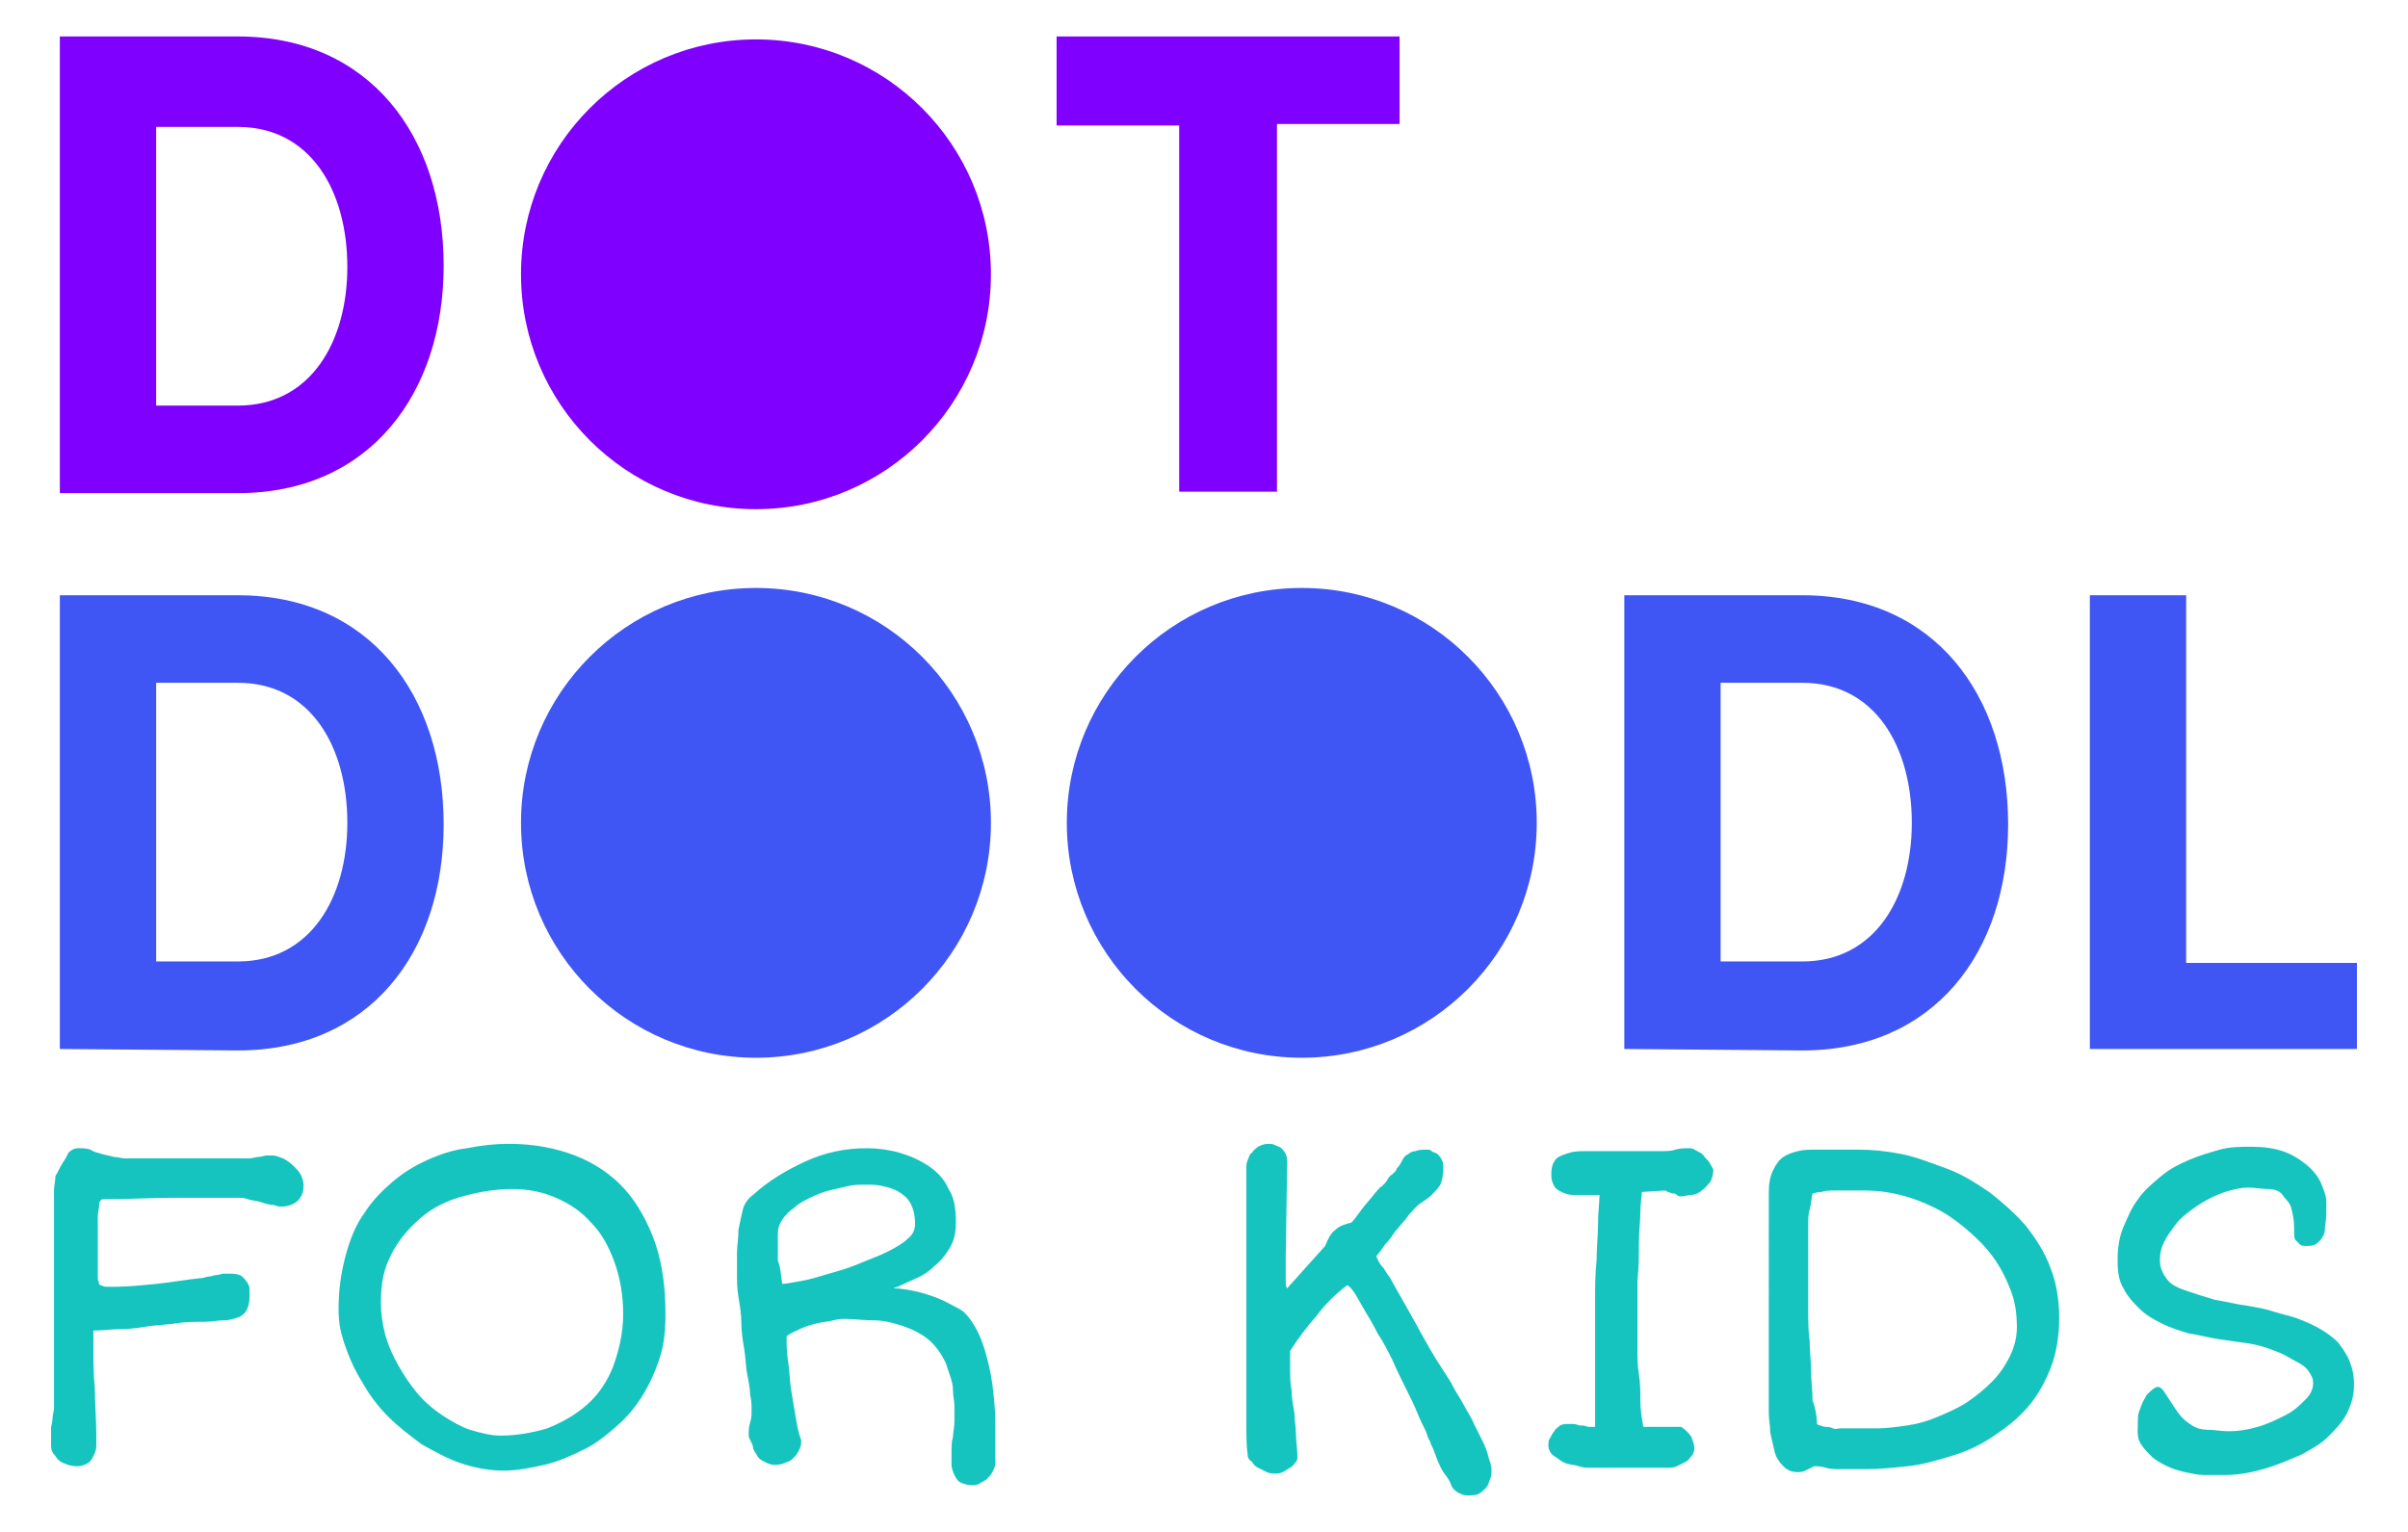 <?xml version="1.0" encoding="utf-8"?>
<!-- Generator: Adobe Illustrator 21.0.0, SVG Export Plug-In . SVG Version: 6.00 Build 0)  -->
<svg version="1.1" id="Layer_1" xmlns="http://www.w3.org/2000/svg" xmlns:xlink="http://www.w3.org/1999/xlink" x="0px" y="0px"
	 viewBox="0 0 165 105" style="enable-background:new 0 0 165 105;" xml:space="preserve">
<style type="text/css">
	.st0{fill:#8000FF;}
	.st1{fill:#4056F4;}
	.st2{fill:#16C4BF;}
</style>
<path class="st0" d="M4.1,33.8V2.5h12.2c9,0,14.1,6.8,14.1,15.7c0,8.8-5.1,15.6-14.1,15.6H4.1z M10.7,27.8h5.6c5,0,7.5-4.4,7.5-9.5
	c0-5.2-2.5-9.6-7.5-9.6h-5.6C10.7,8.6,10.7,27.8,10.7,27.8z"/>
<path class="st0" d="M72.4,2.5h23.5v6h-8.4v25.2h-6.7V8.6h-8.4V2.5z"/>
<path class="st1" d="M4.1,71.9V40.8h12.2c9,0,14.1,6.8,14.1,15.7c0,8.8-5.1,15.5-14.1,15.5L4.1,71.9L4.1,71.9z M10.7,65.9h5.6
	c5,0,7.5-4.4,7.5-9.5c0-5.2-2.5-9.6-7.5-9.6h-5.6C10.7,46.9,10.7,65.9,10.7,65.9z"/>
<path class="st1" d="M111.3,71.9V40.8h12.2c9,0,14.1,6.8,14.1,15.7c0,8.8-5.1,15.5-14.1,15.5L111.3,71.9L111.3,71.9z M117.9,65.9
	h5.6c5,0,7.5-4.4,7.5-9.5c0-5.2-2.5-9.6-7.5-9.6h-5.6C117.9,46.8,117.9,65.9,117.9,65.9z"/>
<path class="st1" d="M143.2,40.8h6.6V66h11.7v5.9h-18.3V40.8z"/>
<circle class="st0" cx="51.8" cy="18.8" r="16.1"/>
<circle class="st1" cx="51.8" cy="56.4" r="16.1"/>
<circle class="st1" cx="89.2" cy="56.4" r="16.1"/>
<g>
	<path class="st2" d="M3.5,98.3c0-0.1,0-0.2,0-0.4s0.1-0.4,0.1-0.7c0-0.2,0.1-0.5,0.1-0.7s0-0.5,0-0.6V83.2c0-0.2,0-0.4,0-0.7
		c0-0.3,0-0.6,0-0.9c0-0.3,0.1-0.7,0.1-1C4,80.3,4.1,80,4.3,79.7s0.3-0.5,0.4-0.7c0.2-0.2,0.4-0.3,0.7-0.3c0.3,0,0.5,0,0.8,0.1
		C6.5,79,6.7,79,7,79.1s0.5,0.1,0.8,0.2c0.3,0,0.5,0.1,0.8,0.1h8.1c0.1,0,0.2,0,0.4,0c0.2,0,0.4-0.1,0.6-0.1c0.2,0,0.4-0.1,0.6-0.1
		c0.2,0,0.3,0,0.4,0c0.2,0,0.4,0.1,0.7,0.2c0.2,0.1,0.5,0.3,0.7,0.5c0.2,0.2,0.4,0.4,0.5,0.6c0.1,0.2,0.2,0.5,0.2,0.7
		c0,0.5-0.1,0.8-0.4,1.1c-0.2,0.2-0.6,0.4-1.1,0.4c-0.1,0-0.3,0-0.5-0.1c-0.3,0-0.6-0.1-0.9-0.2c-0.3-0.1-0.6-0.1-0.9-0.2
		c-0.3-0.1-0.4-0.1-0.5-0.1c-0.1,0-0.2,0-0.5,0s-0.7,0-1.1,0s-1,0-1.5,0c-0.6,0-1.1,0-1.7,0c-1.4,0-2.9,0.1-4.6,0.1
		c-0.1,0-0.2,0-0.2,0.1c-0.1,0.1-0.1,0.1-0.1,0.2c0,0.3-0.1,0.6-0.1,0.9s0,0.6,0,0.9c0,0.4,0,0.8,0,1.3c0,0.5,0,1.2,0,2
		c0,0.1,0,0.2,0.1,0.3C6.7,88,6.8,88,6.9,88.1c0.1,0,0.2,0.1,0.4,0.1s0.3,0,0.4,0c1,0,2-0.1,3-0.2s2.1-0.3,3.1-0.4
		c0.2,0,0.3-0.1,0.5-0.1c0.2,0,0.3-0.1,0.5-0.1c0.2,0,0.4-0.1,0.5-0.1c0.2,0,0.4,0,0.6,0c0.3,0,0.6,0.1,0.7,0.2s0.3,0.3,0.4,0.5
		c0.1,0.2,0.1,0.3,0.1,0.5s0,0.3,0,0.4c0,0.4-0.1,0.7-0.2,0.9c-0.1,0.2-0.3,0.4-0.6,0.5s-0.6,0.2-1,0.2c-0.4,0-0.8,0.1-1.3,0.1
		c-0.6,0-1.3,0-1.9,0.1c-0.6,0.1-1.2,0.1-1.9,0.2c-0.6,0.1-1.3,0.2-1.9,0.2s-1.3,0.1-1.9,0.1c0,0.3,0,0.6,0,0.8c0,0.2,0,0.3,0,0.3
		c0,0.9,0,1.9,0.1,2.9c0,1,0.1,2.1,0.1,3.2c0,0.2,0,0.5,0,0.7c0,0.3-0.1,0.5-0.2,0.7c-0.1,0.2-0.2,0.4-0.4,0.5
		c-0.2,0.1-0.4,0.2-0.7,0.2c-0.4,0-0.7-0.1-0.9-0.2c-0.3-0.1-0.5-0.3-0.6-0.5c-0.2-0.2-0.3-0.4-0.3-0.7S3.5,98.6,3.5,98.3z"/>
	<path class="st2" d="M23.2,89.7c0-1.4,0.2-2.6,0.5-3.7c0.3-1.1,0.7-2.1,1.3-2.9c0.5-0.8,1.2-1.5,1.9-2.1s1.5-1.1,2.4-1.5
		c0.9-0.4,1.8-0.7,2.7-0.8c1-0.2,1.9-0.3,2.9-0.3c1.7,0,3.2,0.3,4.5,0.8s2.5,1.3,3.4,2.3s1.6,2.3,2.1,3.7c0.5,1.5,0.7,3.1,0.7,4.9
		c0,1.1-0.1,2.1-0.4,3c-0.3,0.9-0.7,1.8-1.2,2.6c-0.5,0.8-1.1,1.5-1.8,2.1c-0.7,0.6-1.4,1.2-2.3,1.6c-0.8,0.4-1.7,0.8-2.6,1
		c-0.9,0.2-1.8,0.4-2.8,0.4c-1,0-2-0.2-2.9-0.5s-1.8-0.8-2.7-1.3c-0.8-0.6-1.6-1.2-2.3-1.9c-0.7-0.7-1.3-1.5-1.8-2.4
		c-0.5-0.8-0.9-1.7-1.2-2.6S23.2,90.6,23.2,89.7z M26.1,89.3c0,0.7,0.1,1.4,0.3,2.2c0.2,0.7,0.5,1.4,0.9,2.1s0.8,1.3,1.3,1.9
		s1.1,1.1,1.7,1.5c0.6,0.4,1.3,0.8,1.9,1c0.7,0.2,1.4,0.4,2.1,0.4c1.1,0,2.2-0.2,3.2-0.5c1-0.4,1.9-0.9,2.7-1.6
		c0.8-0.7,1.4-1.6,1.8-2.6c0.4-1.1,0.7-2.3,0.7-3.6c0-1.3-0.2-2.5-0.6-3.6c-0.4-1.1-0.9-2-1.6-2.7c-0.7-0.8-1.5-1.3-2.4-1.7
		c-0.9-0.4-1.9-0.6-3-0.6c-1.2,0-2.3,0.2-3.4,0.5c-1.1,0.3-2.1,0.8-2.9,1.5c-0.8,0.7-1.5,1.5-2,2.5S26.1,87.9,26.1,89.3z"/>
	<path class="st2" d="M51.3,98.4c0-0.3,0-0.6,0.1-0.9c0.1-0.3,0.1-0.6,0.1-0.9c0-0.2,0-0.6-0.1-1c0-0.4-0.1-0.9-0.2-1.4
		c-0.1-0.5-0.1-1.1-0.2-1.7s-0.2-1.2-0.2-1.8s-0.1-1.2-0.2-1.8s-0.1-1.1-0.1-1.6c0-0.4,0-0.9,0-1.4c0-0.5,0.1-1,0.1-1.6
		c0.1-0.5,0.2-1,0.3-1.4s0.4-0.8,0.7-1c1.1-1,2.3-1.7,3.6-2.3c1.3-0.6,2.7-0.9,4.2-0.9c0.7,0,1.5,0.1,2.2,0.3c0.7,0.2,1.4,0.5,2,0.9
		c0.6,0.4,1.1,0.9,1.4,1.6c0.4,0.6,0.5,1.4,0.5,2.3c0,0.6-0.1,1.2-0.4,1.7c-0.3,0.5-0.6,0.9-1.1,1.3c-0.4,0.4-0.9,0.7-1.4,0.9
		c-0.5,0.2-1,0.5-1.4,0.6c0.5,0,1,0.1,1.5,0.2s1.1,0.3,1.6,0.5s1,0.5,1.4,0.7s0.7,0.6,0.9,0.9c0.4,0.6,0.7,1.3,0.9,2
		c0.2,0.7,0.4,1.5,0.5,2.3c0.1,0.8,0.2,1.7,0.2,2.6c0,0.9,0,1.8,0,2.8c0,0.2-0.1,0.4-0.2,0.6c-0.1,0.2-0.3,0.4-0.4,0.5
		s-0.4,0.2-0.5,0.3c-0.2,0.1-0.4,0.1-0.5,0.1c-0.3,0-0.6-0.1-0.8-0.2c-0.2-0.1-0.3-0.3-0.4-0.5s-0.2-0.5-0.2-0.7c0-0.3,0-0.6,0-0.9
		c0-0.3,0-0.7,0.1-1c0-0.3,0.1-0.7,0.1-1.1c0-0.3,0-0.7,0-1c0-0.4-0.1-0.7-0.1-1.1c0-0.4-0.1-0.7-0.2-1s-0.2-0.6-0.3-0.9
		c-0.3-0.6-0.7-1.2-1.2-1.6c-0.5-0.4-1.1-0.7-1.7-0.9c-0.6-0.2-1.3-0.4-2-0.4s-1.4-0.1-2-0.1c-0.2,0-0.4,0-0.8,0.1
		c-0.4,0.1-0.7,0.1-1.1,0.2c-0.4,0.1-0.8,0.2-1.2,0.4s-0.7,0.3-0.9,0.5c0,0.5,0,1.1,0.1,1.7s0.1,1.2,0.2,1.9
		c0.1,0.6,0.2,1.2,0.3,1.8s0.2,1.2,0.4,1.7c0,0.1,0,0.1,0,0.1c0,0,0,0.1,0,0.1c0,0.2-0.1,0.4-0.2,0.6c-0.1,0.2-0.2,0.3-0.4,0.5
		s-0.4,0.2-0.6,0.3s-0.5,0.1-0.7,0.1c-0.2,0-0.4-0.1-0.6-0.2c-0.2-0.1-0.4-0.2-0.5-0.4c-0.1-0.2-0.3-0.4-0.3-0.6
		S51.3,98.6,51.3,98.4z M53.6,88c0.3,0,0.7-0.1,1.3-0.2c0.6-0.1,1.2-0.3,1.9-0.5c0.7-0.2,1.4-0.4,2.1-0.7c0.7-0.3,1.3-0.5,1.9-0.8
		s1.1-0.6,1.4-0.9c0.4-0.3,0.5-0.7,0.5-1c0-0.6-0.1-1-0.3-1.4c-0.2-0.4-0.5-0.6-0.8-0.8c-0.3-0.2-0.7-0.3-1.1-0.4s-0.8-0.1-1.2-0.1
		c-0.4,0-0.8,0-1.2,0.1c-0.4,0.1-0.9,0.2-1.3,0.3c-0.4,0.1-0.9,0.3-1.3,0.5c-0.4,0.2-0.8,0.4-1.1,0.7c-0.3,0.2-0.6,0.5-0.8,0.8
		c-0.2,0.3-0.3,0.6-0.3,1c0,0.6,0,1.2,0,1.8C53.5,86.9,53.5,87.4,53.6,88z"/>
	<path class="st2" d="M85.5,99.8c-0.1-0.7-0.1-1.5-0.1-2.3s0-1.8,0-2.8c0-0.8,0-1.6,0-2.5c0-0.9,0-1.8,0-2.7s0-1.8,0-2.7
		s0-1.8,0-2.6s0-1.6,0-2.3c0-0.7,0-1.3,0-1.8c0-0.2,0-0.4,0.1-0.6c0.1-0.2,0.1-0.4,0.3-0.5c0.1-0.2,0.3-0.3,0.4-0.4
		c0.2-0.1,0.4-0.2,0.7-0.2c0.2,0,0.3,0,0.5,0.1c0.2,0.1,0.3,0.1,0.4,0.2c0.1,0.1,0.2,0.2,0.3,0.4c0.1,0.2,0.1,0.4,0.1,0.6l-0.1,6.4
		c0,0.1,0,0.3,0,0.4c0,0.2,0,0.4,0,0.6c0,0.2,0,0.4,0,0.7c0,0.2,0,0.4,0.1,0.5l2.6-2.9c0.2-0.5,0.4-0.9,0.7-1.1
		c0.3-0.3,0.7-0.4,1.1-0.5c0.2-0.2,0.4-0.5,0.7-0.9c0.3-0.4,0.6-0.7,0.9-1.1c0.2-0.2,0.3-0.4,0.5-0.5c0.2-0.2,0.3-0.3,0.4-0.5
		c0.1-0.2,0.3-0.3,0.4-0.4s0.2-0.2,0.2-0.3c0.2-0.2,0.3-0.4,0.4-0.6c0.1-0.2,0.2-0.3,0.4-0.4c0.1-0.1,0.3-0.2,0.5-0.2
		c0.2-0.1,0.5-0.1,0.8-0.1c0.1,0,0.2,0,0.3,0.1s0.3,0.1,0.4,0.2s0.2,0.2,0.3,0.4c0.1,0.2,0.1,0.4,0.1,0.6c0,0.5-0.1,0.8-0.2,1.1
		c-0.2,0.3-0.4,0.5-0.6,0.7c-0.2,0.2-0.5,0.4-0.8,0.6c-0.3,0.2-0.5,0.5-0.8,0.8c0,0-0.1,0.2-0.3,0.4s-0.4,0.5-0.6,0.7
		c-0.2,0.3-0.4,0.6-0.7,0.9c-0.2,0.3-0.4,0.6-0.6,0.8c0.1,0.2,0.2,0.5,0.4,0.7s0.3,0.5,0.5,0.7c0.6,1.1,1.2,2.1,1.8,3.2
		c0.6,1.1,1.2,2.2,2,3.4c0.2,0.3,0.4,0.6,0.6,1c0.2,0.4,0.5,0.8,0.7,1.2c0.2,0.4,0.5,0.8,0.7,1.3c0.2,0.4,0.4,0.8,0.6,1.2
		s0.3,0.7,0.4,1.1c0.1,0.3,0.2,0.6,0.2,0.8c0,0.2,0,0.5-0.1,0.7c-0.1,0.2-0.1,0.4-0.3,0.6s-0.3,0.3-0.5,0.4
		c-0.2,0.1-0.5,0.1-0.8,0.1c-0.2,0-0.4-0.1-0.6-0.2c-0.2-0.1-0.4-0.3-0.5-0.6s-0.3-0.5-0.5-0.8c-0.2-0.3-0.3-0.6-0.4-0.8
		c-0.1-0.3-0.2-0.5-0.3-0.8c-0.1-0.2-0.2-0.4-0.2-0.5c-0.1-0.1-0.2-0.4-0.3-0.7c-0.2-0.4-0.4-0.8-0.6-1.3c-0.2-0.5-0.5-1.1-0.8-1.7
		s-0.6-1.2-0.9-1.9c-0.3-0.6-0.6-1.2-1-1.8c-0.3-0.6-0.6-1.1-0.9-1.6s-0.5-0.9-0.7-1.2c-0.2-0.3-0.4-0.5-0.5-0.5
		c-0.8,0.6-1.5,1.3-2.1,2.1c-0.7,0.8-1.3,1.6-1.8,2.4c0,0.2,0,0.4,0,0.6c0,0.2,0,0.4,0,0.6c0,0.5,0,1,0.1,1.5c0,0.5,0.1,1,0.2,1.6
		c0,0.5,0.1,0.9,0.1,1.4c0,0.5,0.1,1,0.1,1.5c0,0.1,0,0.3-0.1,0.4c-0.1,0.1-0.2,0.3-0.4,0.4c-0.2,0.1-0.3,0.2-0.5,0.3
		c-0.2,0.1-0.4,0.1-0.5,0.1c-0.2,0-0.4,0-0.6-0.1s-0.4-0.2-0.6-0.3c-0.2-0.1-0.3-0.2-0.4-0.4C85.6,100.1,85.5,99.9,85.5,99.8z"/>
	<path class="st2" d="M106.1,99.1c0-0.2,0-0.4,0.1-0.5c0.1-0.2,0.2-0.4,0.3-0.5c0.1-0.2,0.3-0.3,0.4-0.4c0.2-0.1,0.4-0.1,0.6-0.1
		c0,0,0.1,0,0.2,0c0.1,0,0.3,0,0.5,0.1c0.2,0,0.4,0,0.6,0.1c0.2,0,0.4,0,0.5,0v-1.4c0-0.6,0-1.3,0-2.1s0-1.6,0-2.5
		c0-0.9,0-1.8,0-2.7c0-0.9,0-1.8,0.1-2.7c0-0.9,0.1-1.7,0.1-2.5s0.1-1.5,0.1-2h-1.2c-0.2,0-0.5,0-0.7,0c-0.2,0-0.5-0.1-0.7-0.2
		c-0.2-0.1-0.4-0.2-0.5-0.4s-0.2-0.4-0.2-0.7c0-0.3,0-0.5,0.1-0.8c0.1-0.2,0.2-0.4,0.4-0.5c0.2-0.1,0.4-0.2,0.8-0.3
		c0.3-0.1,0.7-0.1,1.2-0.1c0.2,0,0.5,0,0.8,0s0.6,0,0.9,0c0.3,0,0.6,0,0.9,0s0.6,0,0.8,0c0.1,0,0.3,0,0.6,0c0.2,0,0.6,0,1,0
		c0.4,0,0.7,0,1-0.1c0.3-0.1,0.7-0.1,1-0.1c0.2,0,0.3,0.1,0.5,0.2c0.2,0.1,0.4,0.2,0.5,0.4c0.2,0.2,0.3,0.3,0.4,0.5s0.2,0.3,0.2,0.4
		c0,0.3-0.1,0.6-0.2,0.8c-0.2,0.2-0.3,0.4-0.6,0.6c-0.2,0.2-0.5,0.3-0.7,0.3s-0.5,0.1-0.7,0.1c-0.1,0-0.2,0-0.3-0.1
		s-0.2-0.1-0.3-0.1c-0.1,0-0.2-0.1-0.3-0.1c-0.1,0-0.1-0.1-0.2-0.1l-1.6,0.1c0,0.3-0.1,0.8-0.1,1.4c0,0.6-0.1,1.3-0.1,2.1
		c0,0.8,0,1.7-0.1,2.6c0,0.9,0,1.8,0,2.8c0,0.6,0,1.1,0,1.8c0,0.6,0,1.2,0.1,1.8s0.1,1.2,0.1,1.8s0.1,1.2,0.2,1.8c0.3,0,0.6,0,0.9,0
		c0.3,0,0.5,0,0.8,0c0.2,0,0.4,0,0.6,0c0.1,0,0.2,0,0.3,0c0.3,0.2,0.6,0.5,0.7,0.7c0.1,0.3,0.2,0.5,0.2,0.8c0,0.2-0.1,0.4-0.2,0.5
		s-0.2,0.3-0.4,0.4c-0.2,0.1-0.4,0.2-0.6,0.3s-0.4,0.1-0.6,0.1h-5.4c-0.2,0-0.4,0-0.7-0.1s-0.6-0.1-0.9-0.2s-0.5-0.3-0.8-0.5
		C106.3,99.7,106.1,99.4,106.1,99.1z"/>
	<path class="st2" d="M121.2,81.7c0-0.6,0.1-1.1,0.3-1.5c0.2-0.4,0.4-0.7,0.7-0.9c0.3-0.2,0.6-0.3,1-0.4c0.4-0.1,0.7-0.1,1.1-0.1
		h3.1c0.9,0,1.9,0.1,2.9,0.3c1,0.2,2,0.6,3.1,1s2,1,2.9,1.6c0.9,0.7,1.7,1.4,2.5,2.3c0.7,0.9,1.3,1.8,1.7,2.9c0.4,1,0.6,2.2,0.6,3.4
		c0,1.3-0.2,2.5-0.6,3.5s-0.9,1.9-1.6,2.7c-0.7,0.8-1.5,1.4-2.4,2s-1.8,1-2.8,1.3c-1,0.3-2,0.6-3,0.7c-1,0.1-1.9,0.2-2.8,0.2
		c-0.2,0-0.5,0-0.8,0c-0.3,0-0.7,0-1,0c-0.3,0-0.7,0-1-0.1s-0.6-0.1-0.8-0.1c-0.2,0.1-0.4,0.2-0.6,0.3c-0.2,0.1-0.4,0.1-0.5,0.1
		c-0.4,0-0.7-0.1-1-0.4c-0.3-0.3-0.5-0.6-0.6-1s-0.2-0.9-0.3-1.3c0-0.5-0.1-0.9-0.1-1.3L121.2,81.7z M124.5,97.6
		c0,0,0.1,0.1,0.2,0.1c0.1,0,0.2,0.1,0.4,0.1c0.1,0,0.3,0,0.5,0.1s0.3,0,0.5,0h2.6c0.6,0,1.3-0.1,2-0.2c0.7-0.1,1.4-0.3,2.1-0.6
		c0.7-0.3,1.4-0.6,2-1s1.2-0.9,1.7-1.4c0.5-0.5,0.9-1.1,1.2-1.7c0.3-0.6,0.5-1.3,0.5-2c0-0.9-0.1-1.7-0.4-2.5
		c-0.3-0.8-0.7-1.6-1.2-2.3c-0.5-0.7-1.1-1.3-1.8-1.9s-1.4-1.1-2.2-1.5c-0.8-0.4-1.6-0.7-2.4-0.9s-1.6-0.3-2.4-0.3
		c-0.2,0-0.5,0-0.9,0c-0.4,0-0.7,0-1.1,0c-0.4,0-0.7,0-1,0.1c-0.3,0-0.5,0.1-0.6,0.1c-0.1,0.4-0.1,0.8-0.2,1.1s-0.1,0.7-0.1,1.1
		c0,0.4,0,0.7,0,1.1s0,0.8,0,1.2c0,0.4,0,1,0,1.6c0,0.6,0,1.2,0,1.9c0,0.7,0,1.4,0.1,2.1c0,0.7,0.1,1.4,0.1,2.1c0,0.7,0.1,1.3,0.1,2
		C124.4,96.5,124.5,97.1,124.5,97.6z"/>
	<path class="st2" d="M146.5,97.1c0-0.2,0.1-0.4,0.2-0.7c0.1-0.3,0.3-0.6,0.4-0.8c0.2-0.2,0.4-0.4,0.6-0.5c0.2-0.1,0.4,0,0.6,0.3
		c0.4,0.6,0.7,1.1,1,1.5s0.6,0.6,0.9,0.8c0.3,0.2,0.7,0.3,1.1,0.3s0.9,0.1,1.4,0.1c0.7,0,1.3-0.1,2-0.3c0.7-0.2,1.3-0.5,1.9-0.8
		c0.6-0.3,1-0.7,1.4-1.1c0.4-0.4,0.5-0.8,0.5-1.1c0-0.3-0.1-0.5-0.3-0.8c-0.2-0.3-0.5-0.5-0.9-0.7c-0.4-0.2-0.8-0.5-1.4-0.7
		c-0.5-0.2-1.1-0.4-1.7-0.5c-0.7-0.1-1.4-0.2-2.1-0.3c-0.7-0.1-1.4-0.3-2.1-0.4c-0.7-0.2-1.3-0.4-1.9-0.7c-0.6-0.3-1.1-0.6-1.5-1
		s-0.8-0.8-1.1-1.4c-0.3-0.5-0.4-1.1-0.4-1.9c0-0.8,0.1-1.6,0.4-2.3c0.3-0.7,0.6-1.4,1-1.9c0.4-0.6,1-1.1,1.6-1.6
		c0.6-0.5,1.2-0.8,1.9-1.1s1.4-0.5,2.1-0.7c0.7-0.2,1.5-0.2,2.2-0.2c0.8,0,1.5,0.1,2.1,0.3c0.6,0.2,1.1,0.5,1.6,0.9s0.8,0.8,1,1.2
		c0.2,0.5,0.4,0.9,0.4,1.4c0,0.3,0,0.6,0,0.9s-0.1,0.7-0.1,1s-0.2,0.6-0.4,0.8c-0.2,0.2-0.4,0.3-0.8,0.3c-0.2,0-0.4,0-0.5-0.1
		c-0.1-0.1-0.2-0.2-0.3-0.3s-0.1-0.3-0.1-0.4c0-0.1,0-0.3,0-0.4c0-0.6-0.1-1-0.2-1.4c-0.1-0.4-0.4-0.6-0.6-0.9s-0.6-0.4-1-0.4
		s-0.9-0.1-1.4-0.1c-0.4,0-0.8,0.1-1.2,0.2c-0.4,0.1-0.9,0.3-1.3,0.5c-0.4,0.2-0.9,0.5-1.3,0.8s-0.8,0.6-1.1,1
		c-0.3,0.4-0.6,0.8-0.8,1.2c-0.2,0.4-0.3,0.8-0.3,1.3c0,0.5,0.2,0.9,0.5,1.3s0.8,0.6,1.4,0.8s1.2,0.4,1.9,0.6
		c0.7,0.1,1.4,0.3,2.2,0.4c0.6,0.1,1.2,0.2,1.8,0.4s1.2,0.3,1.7,0.5s1,0.4,1.5,0.7c0.5,0.3,0.9,0.6,1.2,0.9c0.3,0.4,0.6,0.8,0.8,1.3
		c0.2,0.5,0.3,1,0.3,1.6c0,0.8-0.2,1.4-0.5,2c-0.3,0.6-0.8,1.1-1.3,1.6c-0.5,0.5-1.1,0.8-1.8,1.2c-0.7,0.3-1.4,0.6-2,0.8
		s-1.3,0.4-2,0.5c-0.6,0.1-1.1,0.1-1.6,0.1c-0.3,0-0.7,0-1.1,0c-0.4,0-0.8-0.1-1.3-0.2c-0.4-0.1-0.8-0.2-1.2-0.4s-0.8-0.4-1.1-0.7
		s-0.6-0.6-0.8-1S146.5,97.7,146.5,97.1z"/>
</g>
</svg>
